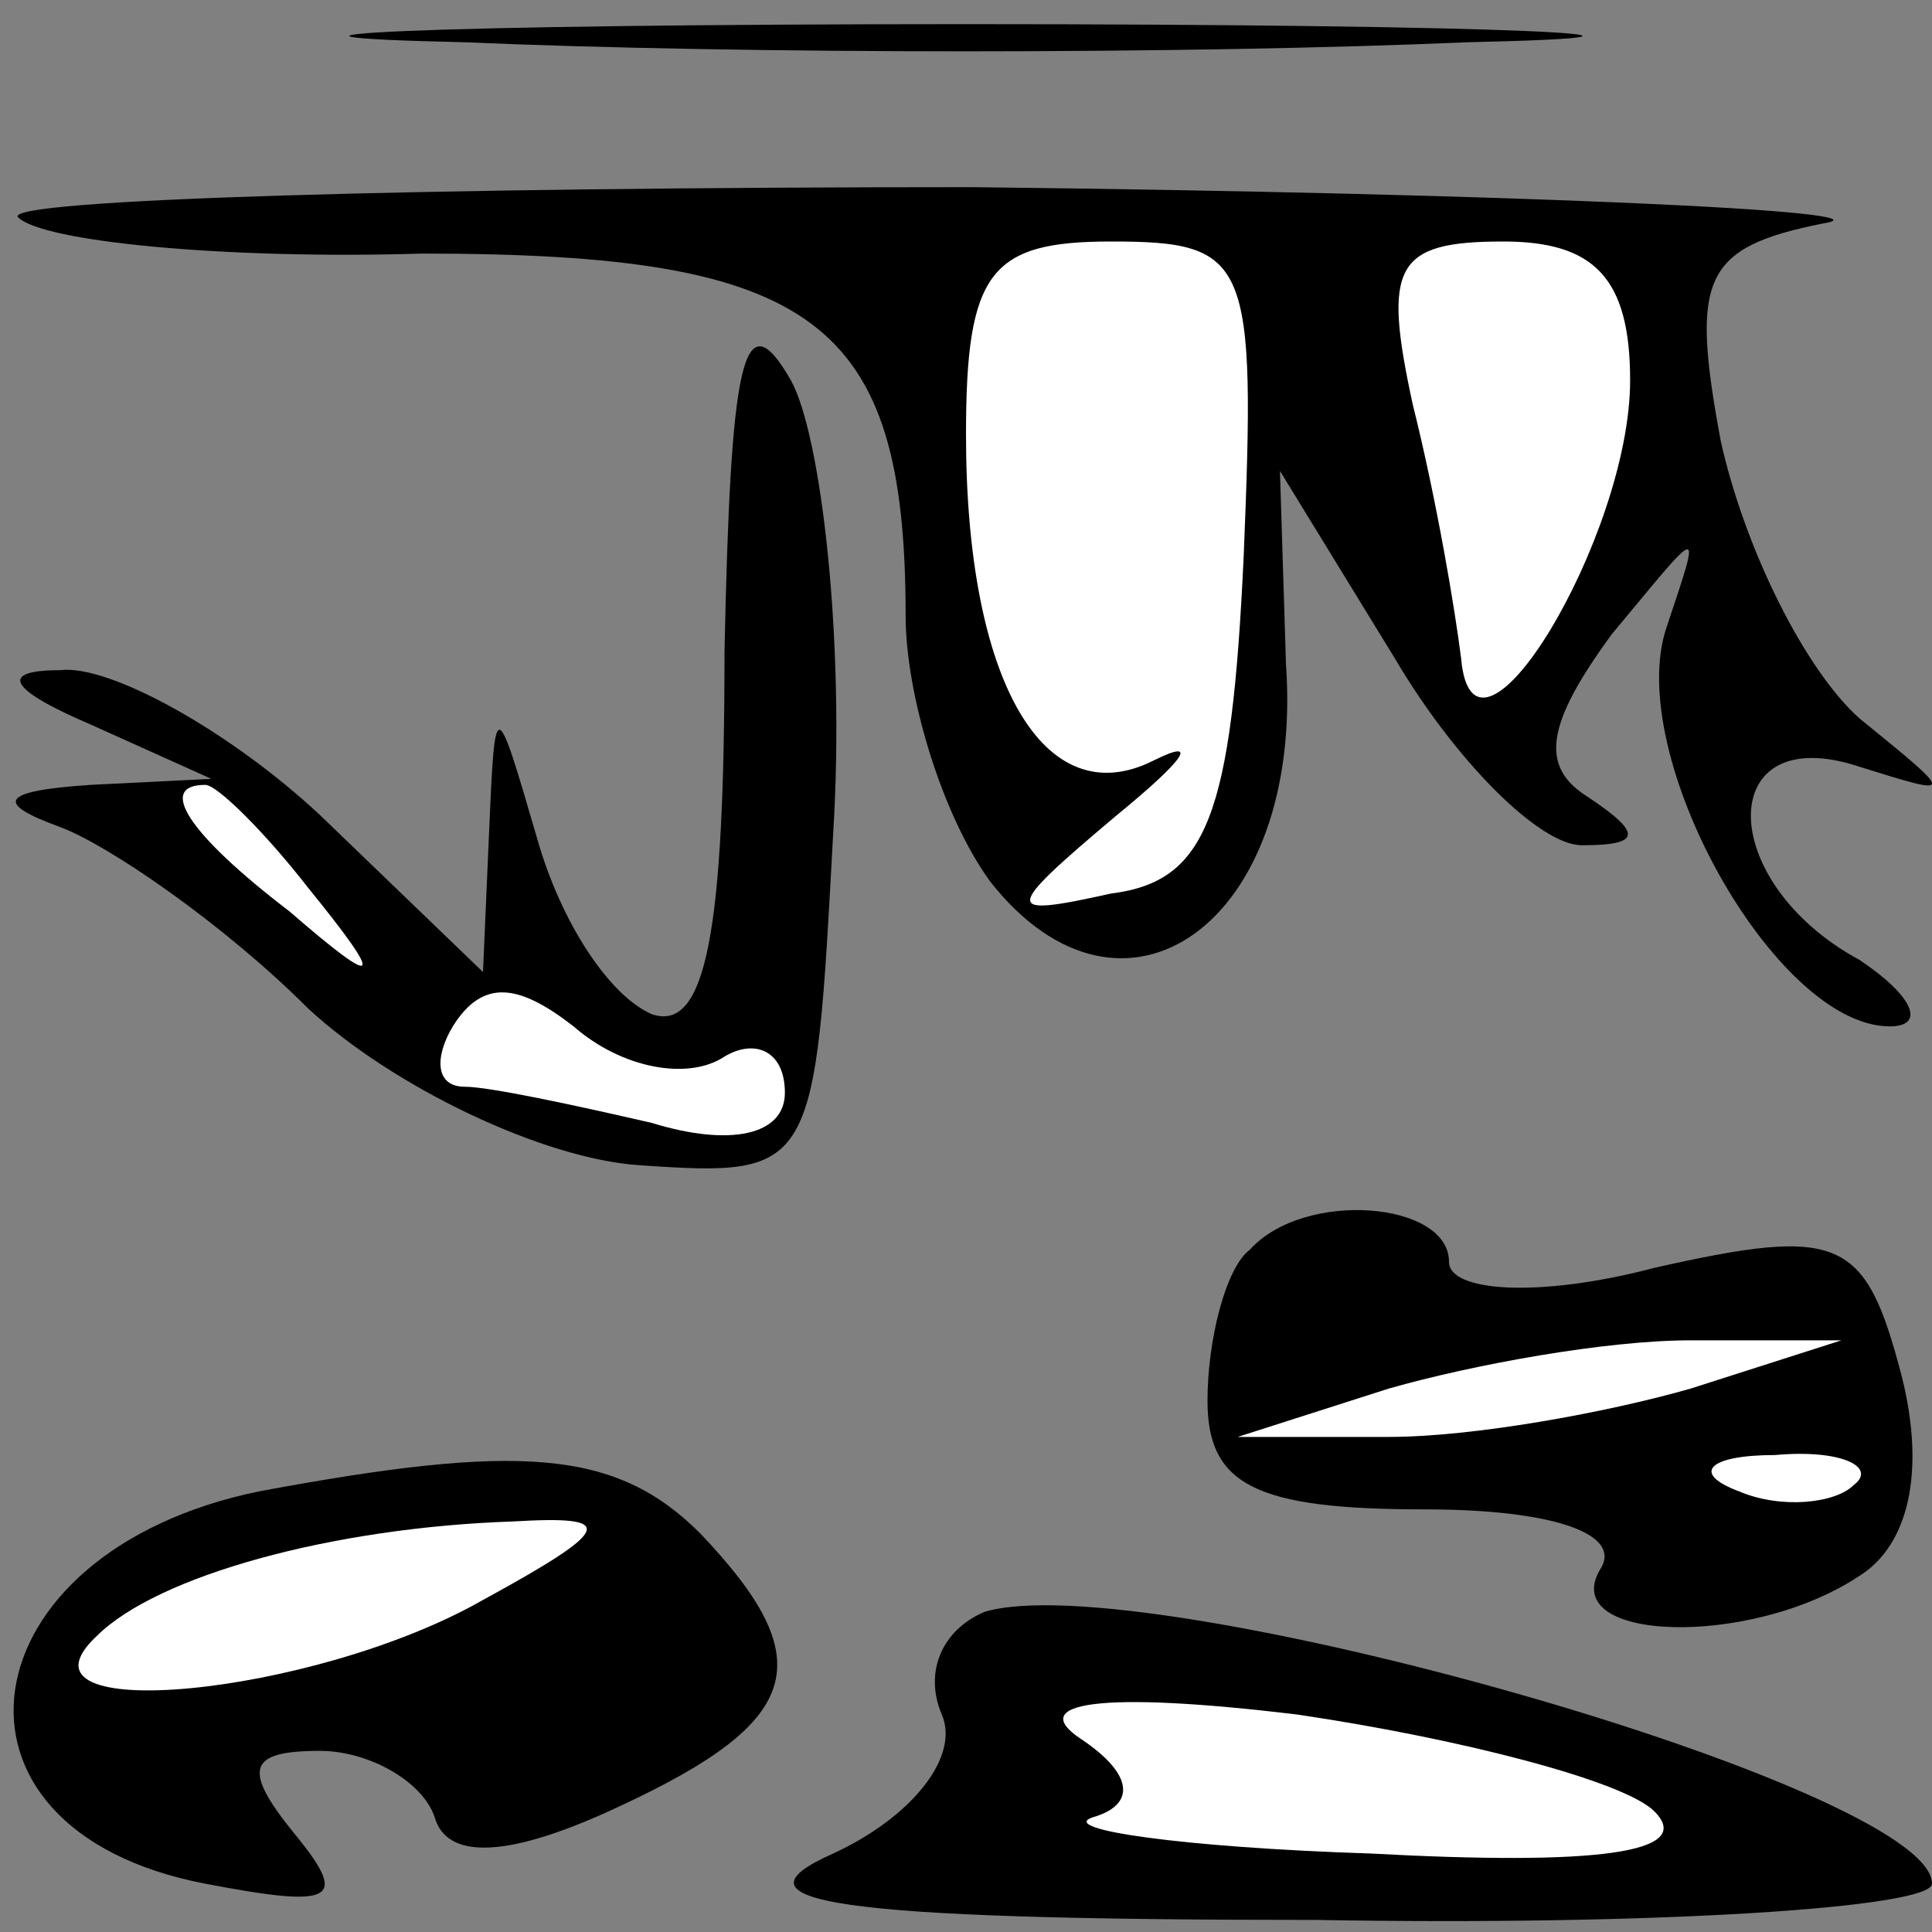 <?xml version="1.0" standalone="no"?>
<!DOCTYPE svg PUBLIC "-//W3C//DTD SVG 20010904//EN"
 "http://www.w3.org/TR/2001/REC-SVG-20010904/DTD/svg10.dtd">
<svg version="1.0" xmlns="http://www.w3.org/2000/svg"
 width="32pt" height="32pt" viewBox="0 0 32 32"
 preserveAspectRatio="xMidYMid meet">
<rect x="0" y="0" width="32" height="32" fill="#808080" stroke="none"/>
<g transform="translate(0,32) scale(0.1,-0.1)"
fill="#000000" stroke="none">
<path fill="#000000" stroke="none" d="M77 313 c46 -2 120 -2 166 0 45 1 8 3
-83 3 -91 0 -128 -2 -83 -3z"/>
<path fill="#000000" stroke="none" d="M3 284 c4 -4 34 -7 67 -6 65 0 80 -11
80 -60 0 -13 6 -33 14 -44 22 -28 52 -7 49 36 l-1 32 19 -31 c10 -17 24 -31
31 -31 10 0 10 2 1 8 -8 5 -7 12 4 27 15 18 15 19 9 1 -7 -21 18 -66 37 -66 6
0 4 5 -5 11 -24 13 -24 40 0 32 16 -5 16 -5 0 8 -9 8 -19 28 -23 46 -5 27 -3
32 17 36 13 2 -51 5 -141 6 -90 0 -161 -2 -158 -5z"/>
<path fill="#ffffff" stroke="none" d="M206 228 c-2 -43 -6 -54 -22 -56 -18
-4 -18 -3 1 13 11 9 14 13 6 9 -18 -9 -31 13 -31 54 0 27 4 32 24 32 23 0 24
-3 22 -52z"/>
<path fill="#ffffff" stroke="none" d="M270 257 c0 -26 -26 -69 -28 -46 -1 8
-4 26 -8 42 -5 23 -3 27 15 27 15 0 21 -6 21 -23z"/>
<path fill="#000000" stroke="none" d="M120 212 c0 -46 -3 -63 -12 -60 -7 3
-15 15 -19 29 -7 24 -7 24 -8 1 l-1 -23 -27 26 c-15 14 -35 25 -43 24 -10 0
-9 -3 5 -9 l20 -9 -20 -1 c-15 -1 -16 -3 -5 -7 8 -3 27 -16 41 -30 14 -13 39
-25 55 -26 29 -2 29 -1 32 55 2 32 -2 66 -7 75 -8 14 -10 3 -11 -45z"/>
<path fill="#ffffff" stroke="none" d="M51 173 c13 -16 12 -17 -3 -4 -17 13
-22 21 -14 21 2 0 10 -8 17 -17z"/>
<path fill="#ffffff" stroke="none" d="M120 145 c5 3 10 1 10 -6 0 -7 -9 -9
-22 -5 -13 3 -27 6 -31 6 -5 0 -5 5 -2 10 5 8 11 7 20 0 8 -7 19 -9 25 -5z"/>
<path fill="#000000" stroke="none" d="M207 113 c-4 -3 -7 -15 -7 -25 0 -14 8
-18 36 -18 21 0 33 -4 29 -10 -7 -12 25 -13 43 -1 8 5 11 17 7 33 -6 23 -10
25 -41 18 -19 -5 -34 -4 -34 1 0 10 -24 12 -33 2z"/>
<path fill="#ffffff" stroke="none" d="M280 90 c-14 -4 -36 -8 -50 -8 l-25 0
25 8 c14 4 36 8 50 8 l25 0 -25 -8z"/>
<path fill="#ffffff" stroke="none" d="M307 74 c-3 -3 -12 -4 -19 -1 -8 3 -5
6 6 6 11 1 17 -2 13 -5z"/>
<path fill="#000000" stroke="none" d="M43 73 c-49 -10 -56 -56 -9 -65 21 -4
24 -3 15 8 -9 11 -8 14 4 14 8 0 17 -5 19 -11 2 -7 12 -7 31 2 30 14 33 24 13
45 -14 14 -30 15 -73 7z"/>
<path fill="#ffffff" stroke="none" d="M80 55 c-28 -16 -80 -21 -64 -6 10 10
39 18 69 19 17 1 17 -1 -5 -13z"/>
<path fill="#000000" stroke="none" d="M163 53 c-7 -3 -10 -10 -7 -17 3 -7 -5
-17 -18 -23 -18 -8 -1 -11 80 -11 56 -1 102 2 102 6 0 16 -131 53 -157 45z"/>
<path fill="#ffffff" stroke="none" d="M274 20 c7 -7 -10 -9 -47 -7 -31 1 -52
4 -46 6 7 2 7 7 -2 13 -9 6 3 8 36 4 27 -4 54 -11 59 -16z"/>
</g>
</svg>
